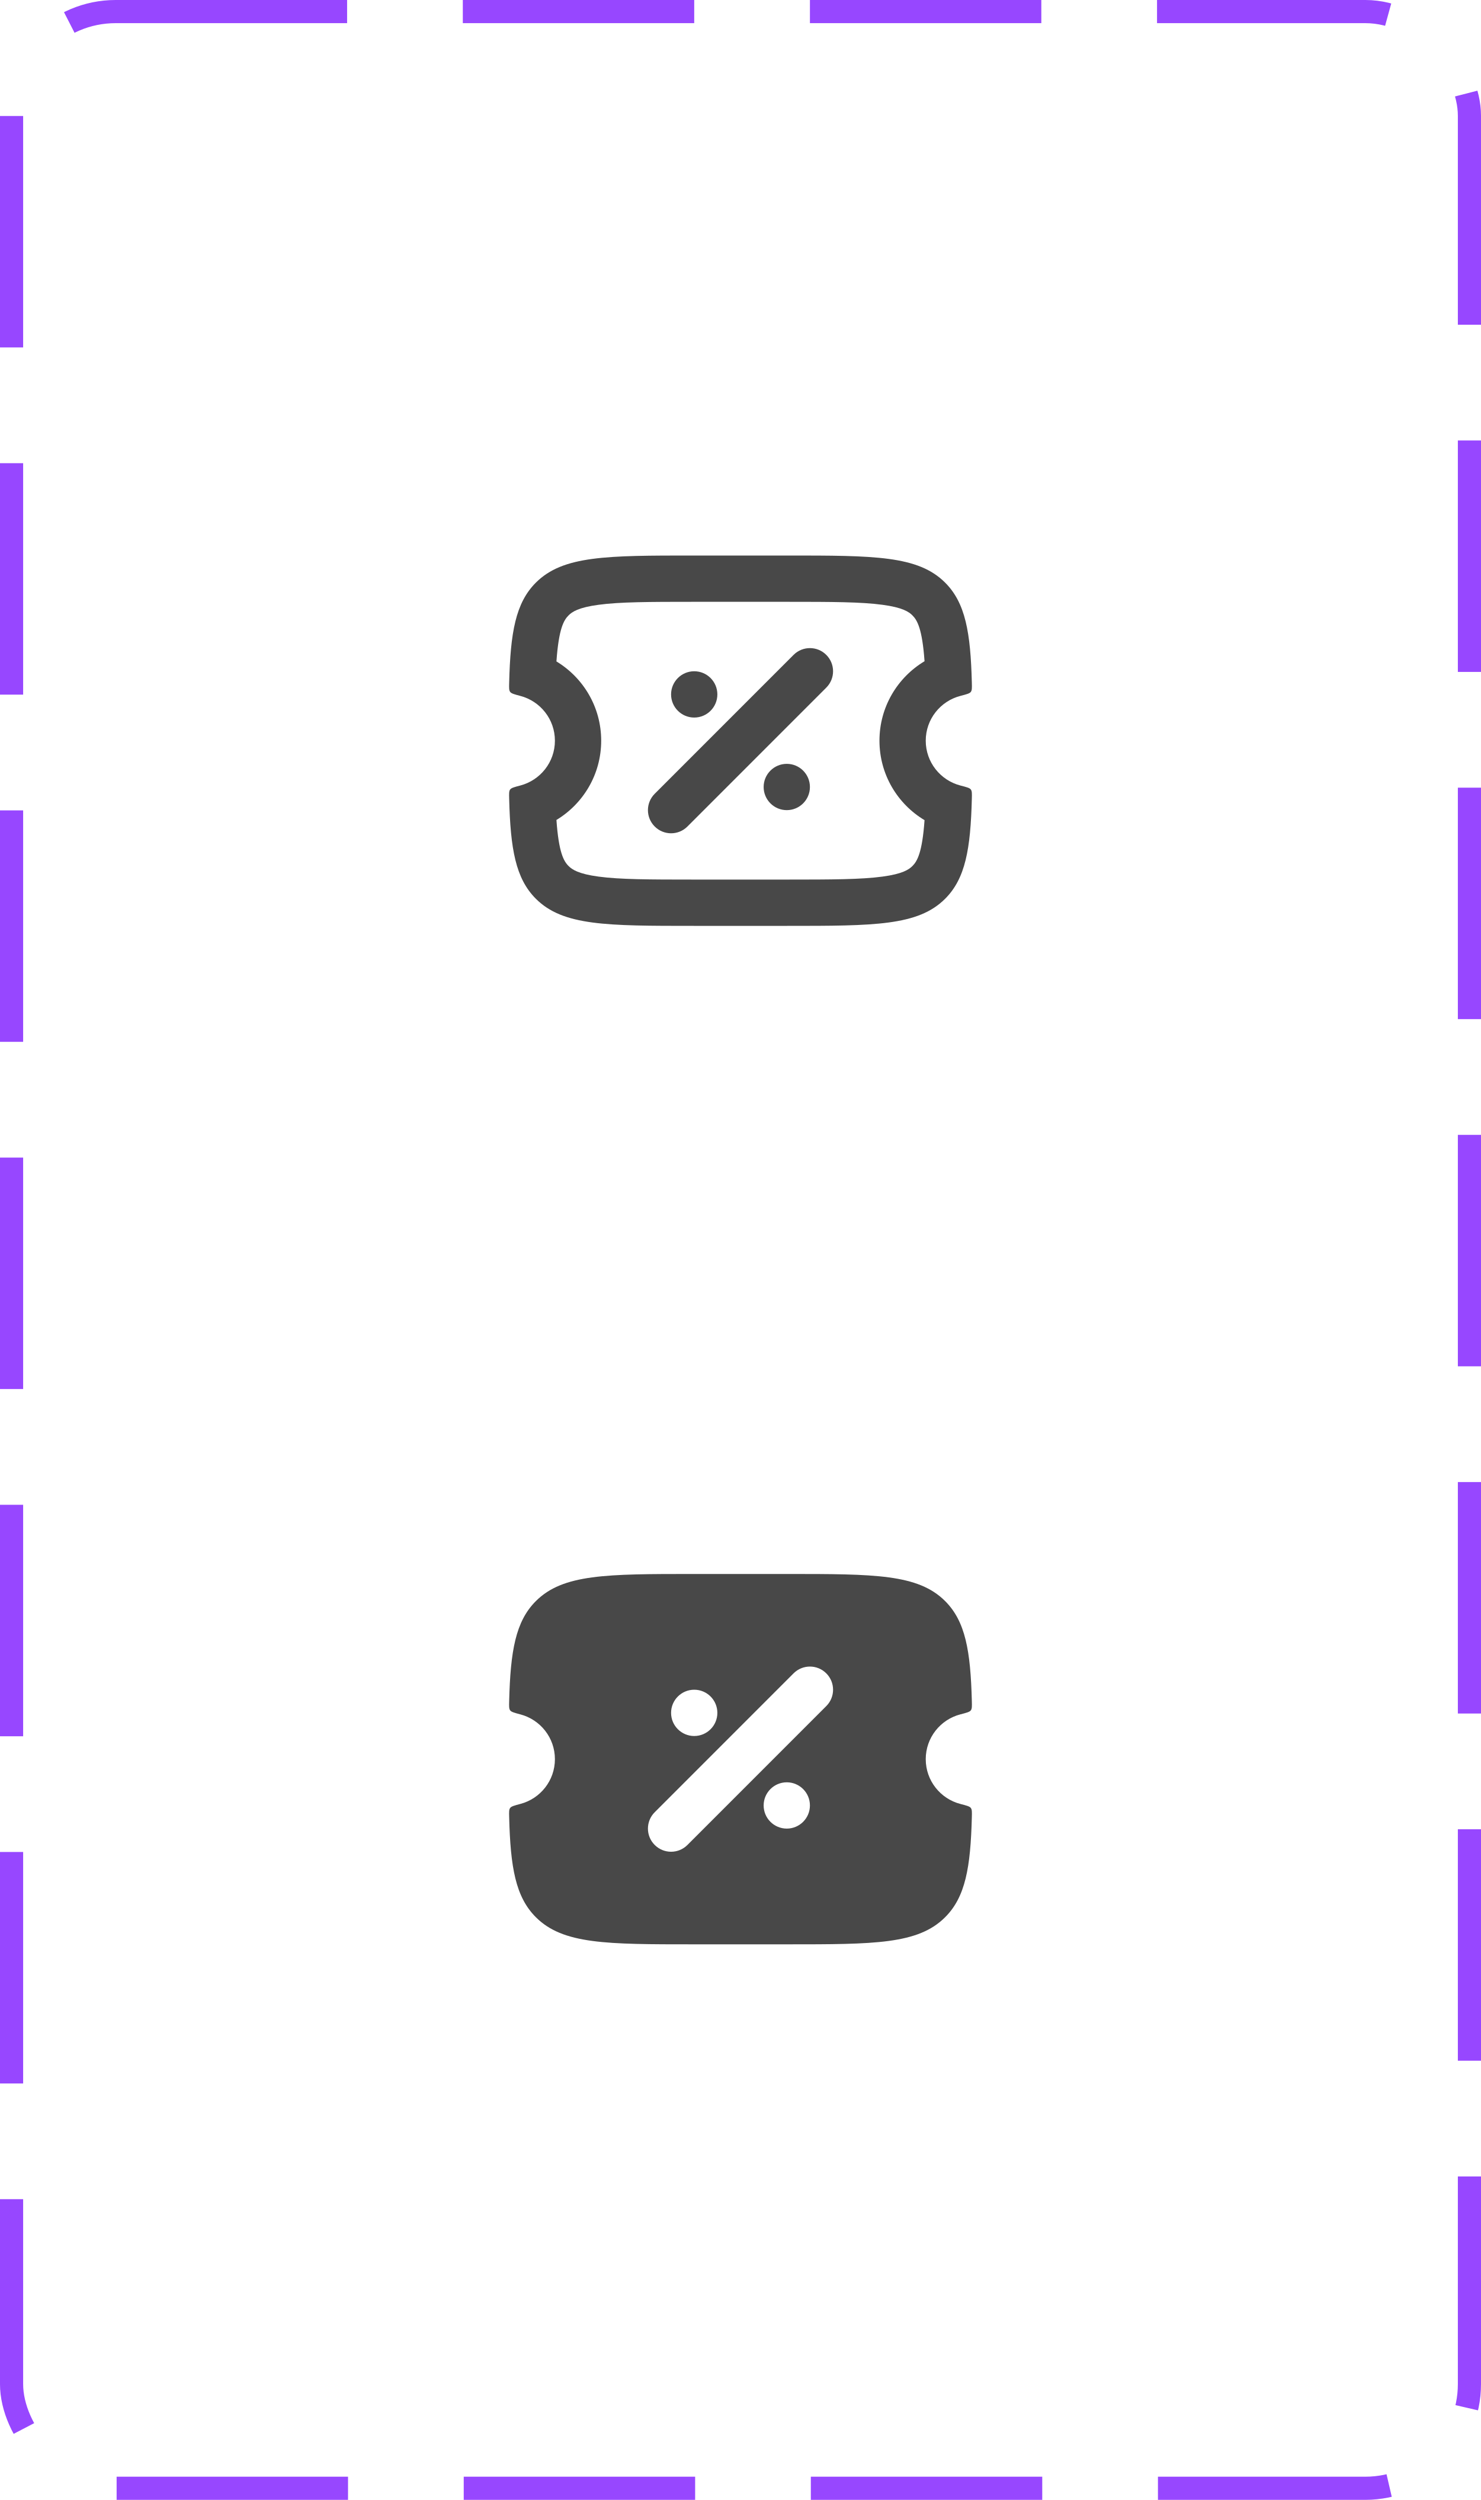 <svg width="64" height="108" viewBox="0 0 64 108" fill="none" xmlns="http://www.w3.org/2000/svg">
<rect x="0.5" y="0.5" width="63" height="107" rx="4.5" stroke="#9747FF" stroke-dasharray="10 5"/>
<path fill-rule="evenodd" clip-rule="evenodd" d="M40.844 25.172C39.673 24 37.787 24 34.016 24H29.984C26.213 24 24.328 24 23.156 25.172C22.279 26.049 22.058 27.326 22.003 29.496C21.997 29.715 21.994 29.824 22.047 29.893C22.099 29.963 22.229 29.997 22.491 30.067C23.348 30.293 23.98 31.073 23.98 32C23.98 32.927 23.348 33.707 22.491 33.934C22.229 34.003 22.099 34.037 22.047 34.107C21.994 34.176 21.997 34.285 22.003 34.504C22.058 36.673 22.279 37.951 23.156 38.828C24.328 40 26.213 40 29.984 40H34.016C37.787 40 39.673 40 40.844 38.828C41.721 37.952 41.942 36.675 41.997 34.508C42.003 34.288 42.006 34.178 41.953 34.108C41.9 34.038 41.769 34.005 41.505 33.937C40.642 33.714 40.005 32.931 40.005 32C40.005 31.069 40.642 30.286 41.505 30.064C41.769 29.995 41.9 29.962 41.953 29.892C42.006 29.822 42.003 29.712 41.997 29.492C41.942 27.325 41.721 26.048 40.844 25.172ZM24.046 28.576C25.204 29.276 25.98 30.545 25.98 32C25.98 33.455 25.204 34.724 24.046 35.424C24.145 36.834 24.361 37.206 24.57 37.414C24.722 37.566 24.994 37.755 25.862 37.871C26.787 37.996 28.042 38 29.984 38H34.016C35.958 38 37.213 37.996 38.138 37.871C39.006 37.755 39.278 37.566 39.43 37.414C39.638 37.206 39.854 36.835 39.953 35.433C38.787 34.735 38.005 33.461 38.005 32C38.005 30.539 38.787 29.265 39.953 28.567C39.854 27.165 39.638 26.794 39.43 26.586C39.278 26.433 39.006 26.245 38.138 26.129C37.213 26.004 35.958 26 34.016 26H29.984C28.042 26 26.787 26.004 25.862 26.129C24.994 26.245 24.722 26.433 24.57 26.586C24.361 26.794 24.145 27.166 24.046 28.576Z" fill="#484848"/>
<path fill-rule="evenodd" clip-rule="evenodd" d="M35.707 28.293C36.098 28.683 36.098 29.317 35.707 29.707L29.707 35.707C29.317 36.098 28.683 36.098 28.293 35.707C27.902 35.317 27.902 34.683 28.293 34.293L34.293 28.293C34.683 27.902 35.317 27.902 35.707 28.293Z" fill="#484848"/>
<path d="M31 30C31 30.552 30.552 31 30 31C29.448 31 29 30.552 29 30C29 29.448 29.448 29 30 29C30.552 29 31 29.448 31 30Z" fill="#484848"/>
<path d="M35 34C35 34.552 34.552 35 34 35C33.448 35 33 34.552 33 34C33 33.448 33.448 33 34 33C34.552 33 35 33.448 35 34Z" fill="#484848"/>
<path fill-rule="evenodd" clip-rule="evenodd" d="M22.047 73.893C21.994 73.824 21.997 73.715 22.003 73.496C22.058 71.326 22.279 70.049 23.156 69.172C24.328 68 26.213 68 29.984 68H34.016C37.787 68 39.673 68 40.844 69.172C41.721 70.048 41.942 71.325 41.997 73.493C42.003 73.712 42.006 73.822 41.953 73.892C41.9 73.962 41.769 73.996 41.505 74.064C40.642 74.286 40.005 75.069 40.005 76C40.005 76.931 40.642 77.714 41.505 77.936C41.769 78.004 41.9 78.038 41.953 78.108C42.006 78.178 42.003 78.288 41.997 78.507C41.942 80.675 41.721 81.952 40.844 82.828C39.673 84 37.787 84 34.016 84H29.984C26.213 84 24.328 84 23.156 82.828C22.279 81.951 22.058 80.674 22.003 78.504C21.997 78.285 21.994 78.176 22.047 78.107C22.099 78.037 22.229 78.003 22.491 77.933C23.348 77.707 23.98 76.927 23.98 76C23.98 75.073 23.348 74.293 22.491 74.067C22.229 73.997 22.099 73.963 22.047 73.893ZM35.707 72.293C35.317 71.902 34.683 71.902 34.293 72.293L28.293 78.293C27.902 78.683 27.902 79.317 28.293 79.707C28.683 80.098 29.317 80.098 29.707 79.707L35.707 73.707C36.098 73.317 36.098 72.683 35.707 72.293ZM31 74C31 74.552 30.552 75 30 75C29.448 75 29 74.552 29 74C29 73.448 29.448 73 30 73C30.552 73 31 73.448 31 74ZM34 79C34.552 79 35 78.552 35 78C35 77.448 34.552 77 34 77C33.448 77 33 77.448 33 78C33 78.552 33.448 79 34 79Z" fill="#484848"/>
</svg>
